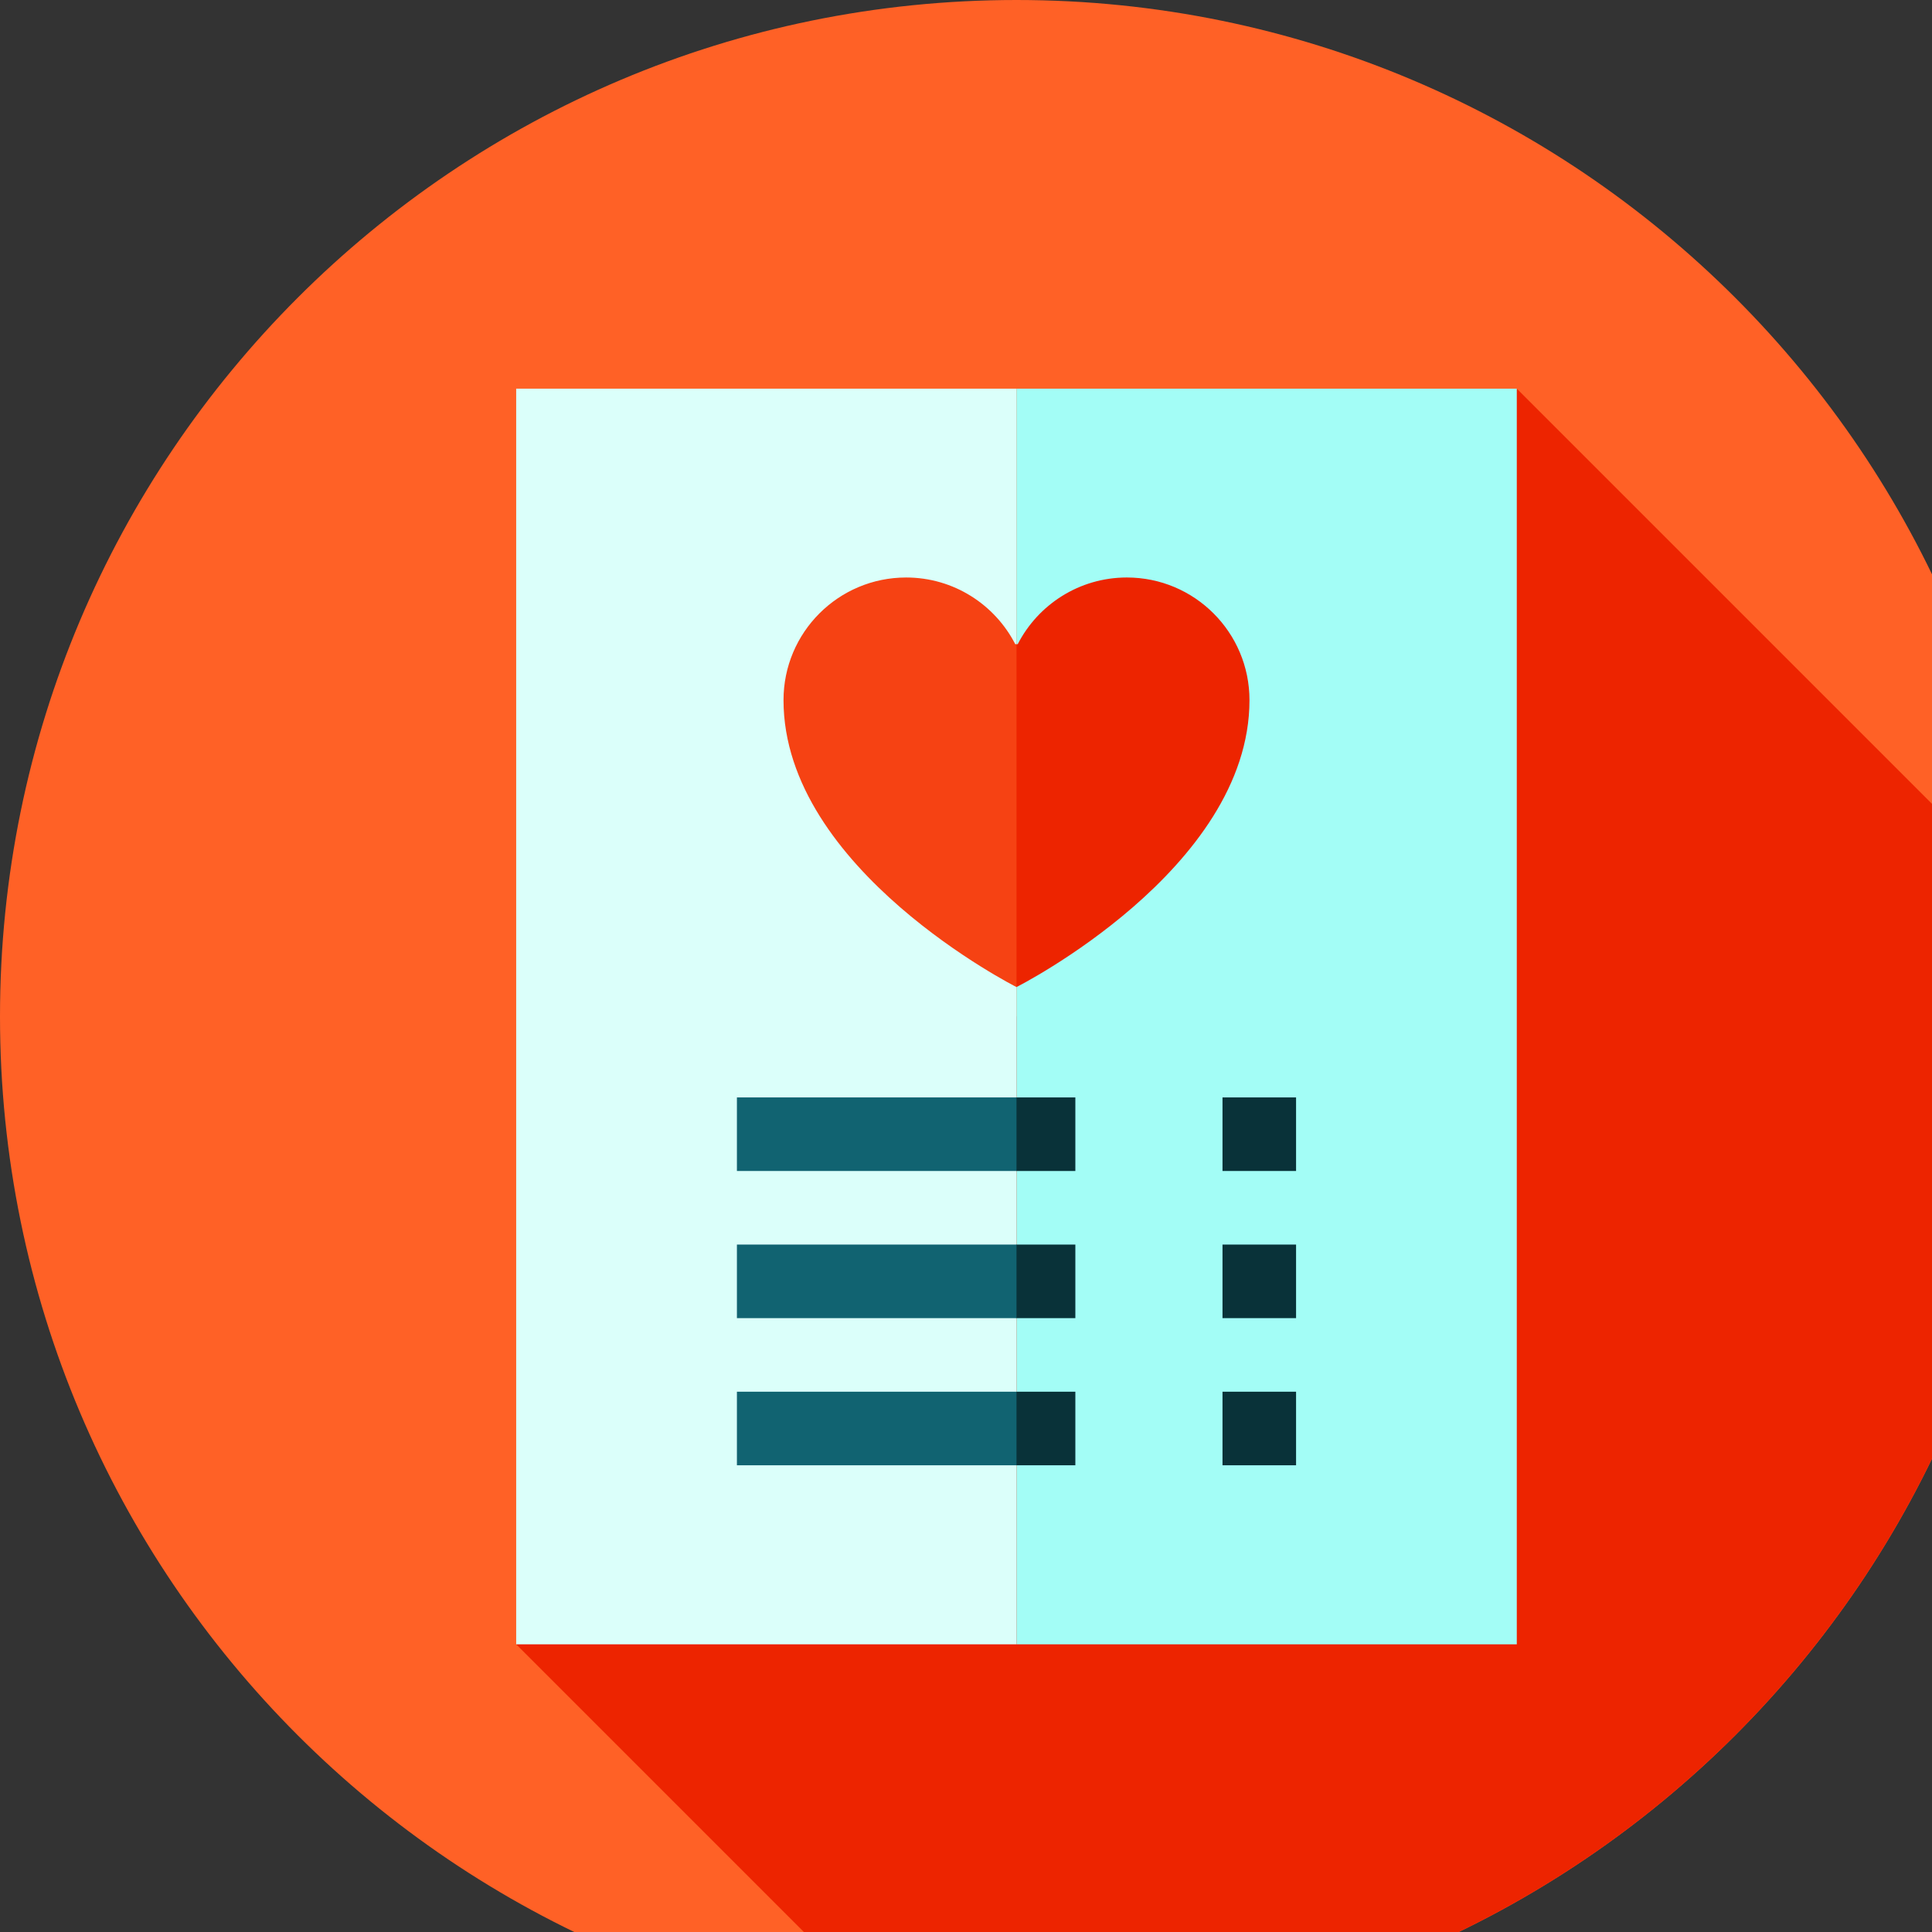 <?xml version="1.0" encoding="iso-8859-1"?>
<svg xmlns="http://www.w3.org/2000/svg" xmlns:xlink="http://www.w3.org/1999/xlink" version="1.1" id="Capa_1" x="0px" y="0px" viewBox="0 0 486.569 486.569" style="enable-background:new 0 0 486.569 486.569;" xml:space="preserve" width="512px" height="512px"><rect x="0" y="0" width="486.569" height="486.569" fill="#333333" stroke="none"/><path d="m512 256c0 141.387-114.613 256-256 256s-256-114.613-256-256 114.613-256 256-256 256 114.613 256 256zm0 0" fill="#ff6126"/><path d="m512 256c0-10.102-.605-20.062-1.742-29.859l-128.258-128.258-252 316.234 96.141 96.141c9.797 1.137 19.758 1.742 29.859 1.742 141.387 0 256-114.613 256-256zm0 0" fill="#ed2400"/><path d="m130 97.883h126v316.234h-126zm0 0" fill="#dbfffa"/><path d="m256 97.883h126v316.234h-126zm0 0" fill="#a3fdf6"/><g fill="#093239"><path d="m307.883 276.383h18.527v18.527h-18.527zm0 0"/><path d="m307.883 313.441h18.527v18.527h-18.527zm0 0"/><path d="m307.883 350.5h18.527v18.527h-18.527zm0 0"/><path d="m270.824 350.5h-14.824l-12.352 9.266 12.352 9.262h14.824zm0 0"/></g><path d="m185.59 350.5h70.41v18.527h-70.41zm0 0" fill="#116371"/><path d="m270.824 313.441h-14.824l-12.352 9.266 12.352 9.266h14.824zm0 0" fill="#093239"/><path d="m185.59 313.441h70.41v18.527h-70.41zm0 0" fill="#116371"/><path d="m270.824 276.383h-14.824l-12.352 9.266 12.352 9.262h14.824zm0 0" fill="#093239"/><path d="m185.59 276.383h70.41v18.527h-70.41zm0 0" fill="#116371"/><path d="m283.793 145.441c-11.977 0-22.359 6.824-27.48 16.793h-.312l-12.352 43.176 12.352 43.18s58.676-29.594 58.676-72.266c0-17.055-13.824-30.883-30.883-30.883zm0 0" fill="#ed2400"/><path d="m255.688 162.234c-5.121-9.969-15.504-16.793-27.48-16.793-17.059 0-30.883 13.824-30.883 30.883 0 42.668 58.676 72.266 58.676 72.266v-86.355zm0 0" fill="#f64213"/></svg>